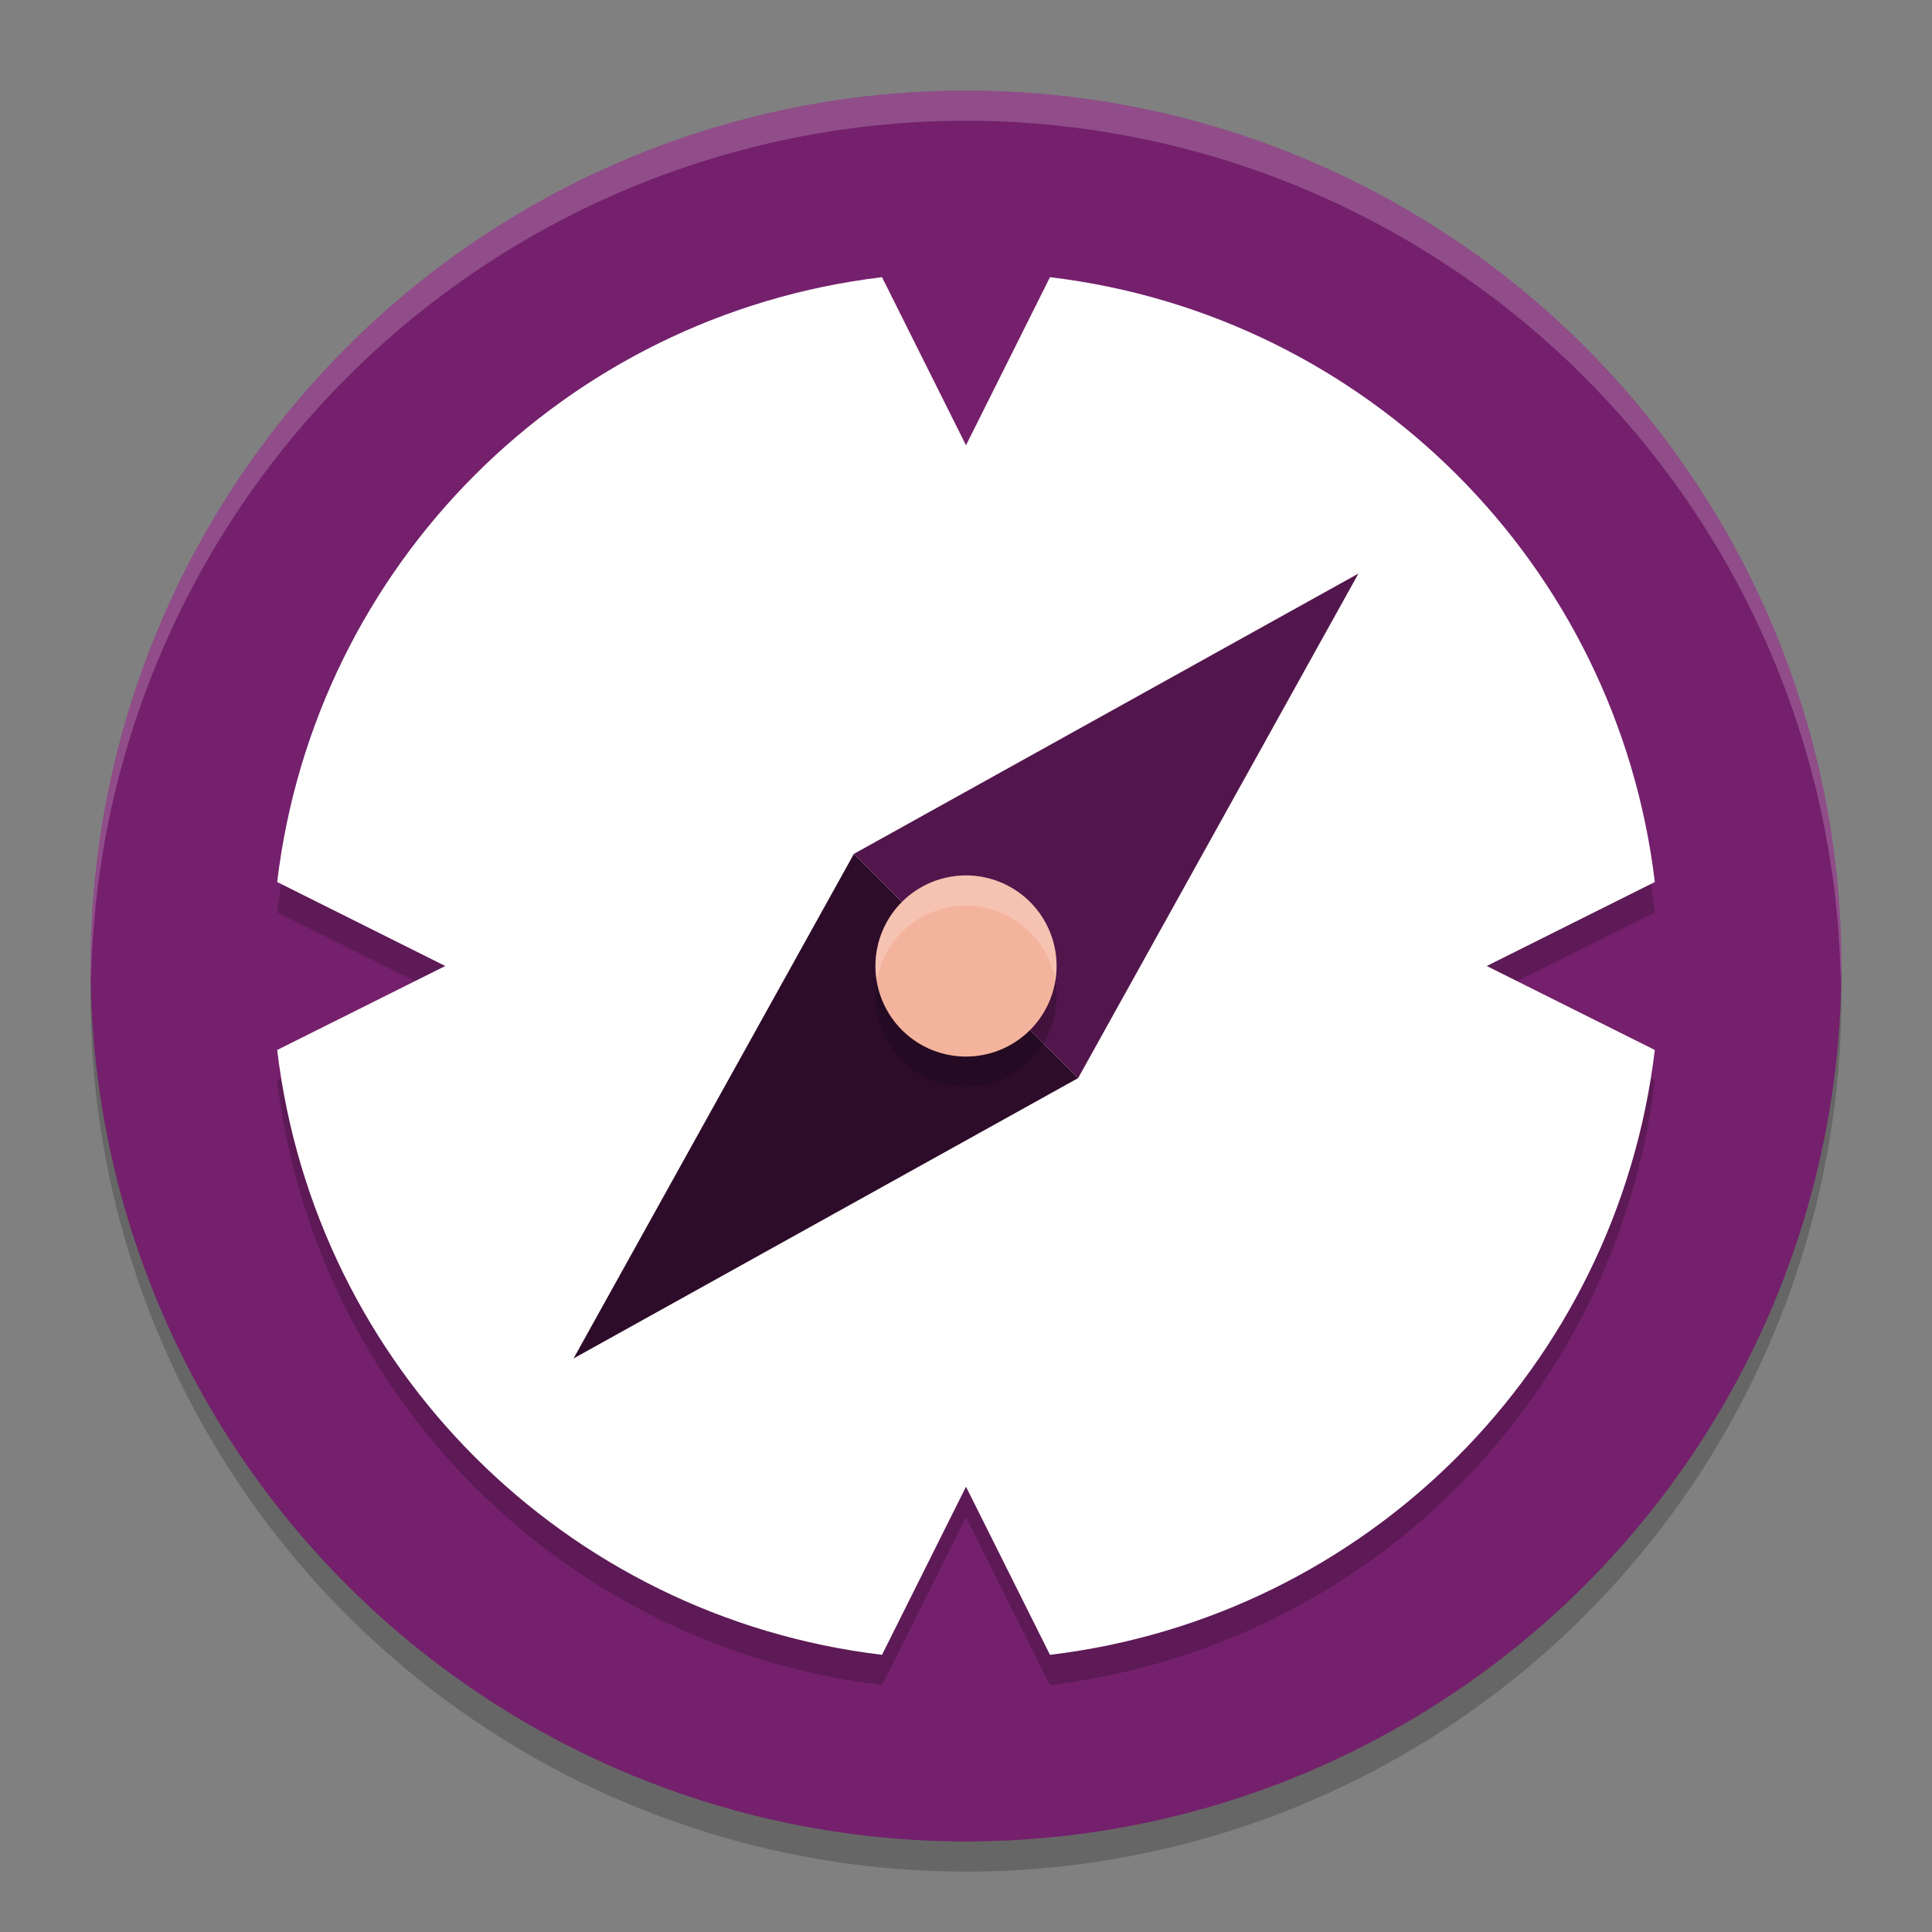 <svg xmlns="http://www.w3.org/2000/svg" width="64" height="64" version="1.1">
 <rect width="100%" height="100%" fill="#808080" stroke="none"/>
 <circle style="opacity:0.2" cx="32" cy="33" r="29"/>
 <circle style="fill:#74206c" cx="32" cy="32" r="29"/>
 <path style="opacity:0.2" d="M 29.218,10.182 C 18.713,11.441 10.441,19.713 9.182,30.218 L 14.75,33 9.182,35.782 C 10.441,46.287 18.713,54.559 29.218,55.818 L 32,50.25 34.782,55.818 C 45.287,54.559 53.559,46.287 54.818,35.782 L 49.25,33 54.818,30.218 C 53.559,19.713 45.287,11.441 34.782,10.182 L 32,15.75 Z"/>
 <path style="fill:#ffffff" d="M 29.218,9.182 C 18.713,10.441 10.441,18.713 9.182,29.218 L 14.75,32 9.182,34.782 C 10.441,45.287 18.713,53.559 29.218,54.818 L 32,49.25 34.782,54.818 C 45.287,53.559 53.559,45.287 54.818,34.782 L 49.25,32 54.818,29.218 C 53.559,18.713 45.287,10.441 34.782,9.182 L 32,14.75 Z"/>
 <path style="fill:#2d0c2a" d="M 35.714,35.714 19,45 28.286,28.286 Z"/>
 <path style="fill:#52164c" d="M 28.286,28.286 45,19 35.714,35.714 Z"/>
 <path style="opacity:0.2" d="m 35,33 a 3,3 0 0 1 -3,3 3,3 0 0 1 -3,-3 3,3 0 0 1 3,-3 3,3 0 0 1 3,3 z"/>
 <path style="fill:#f4b39d" d="m 35,32 a 3,3 0 0 1 -3,3 3,3 0 0 1 -3,-3 3,3 0 0 1 3,-3 3,3 0 0 1 3,3 z"/>
 <path style="opacity:0.2;fill:#ffffff" d="M 32 3 A 29 29 0 0 0 3 32 A 29 29 0 0 0 3.018 32.488 A 29 29 0 0 1 32 4 A 29 29 0 0 1 60.975 32.494 A 29 29 0 0 0 61 32 A 29 29 0 0 0 32 3 z"/>
 <path style="opacity:0.2;fill:#ffffff" d="M 32 29 A 3 3 0 0 0 29 32 A 3 3 0 0 0 29.045 32.482 A 3 3 0 0 1 32 30 A 3 3 0 0 1 34.953 32.496 A 3 3 0 0 0 35 32 A 3 3 0 0 0 32 29 z"/>
</svg>
